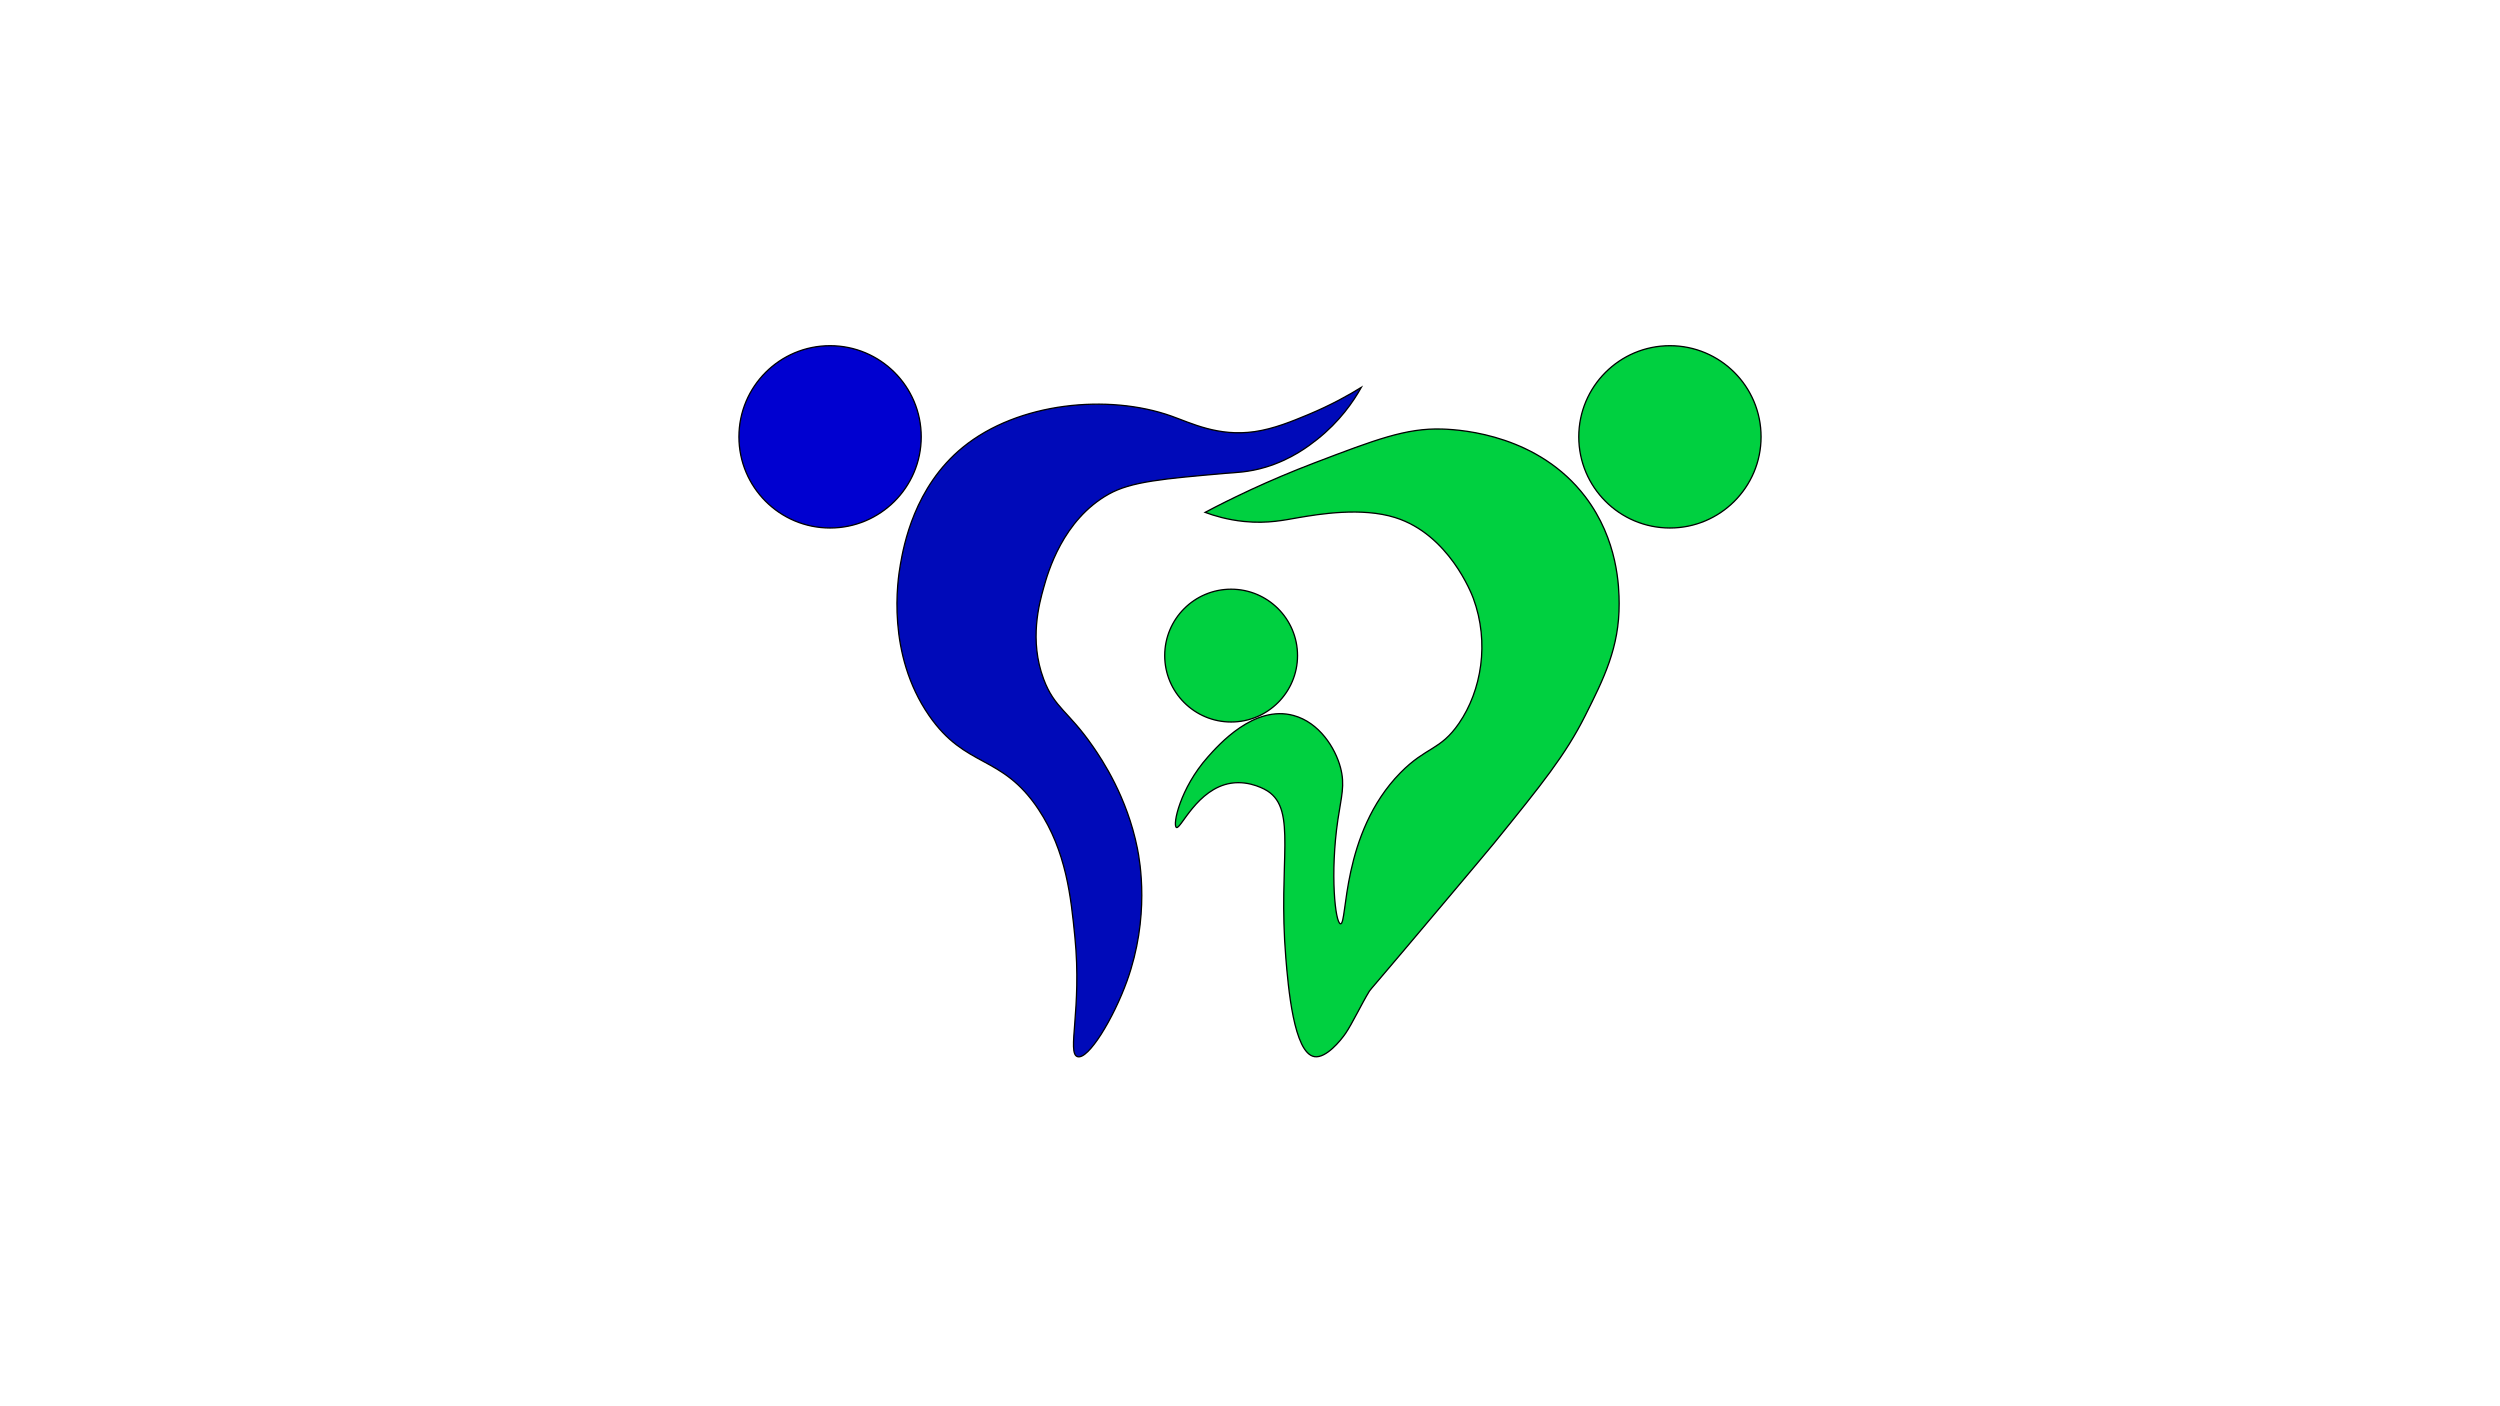 <?xml version="1.0" encoding="UTF-8" standalone="no"?>
<svg
   xmlns:dc="http://purl.org/dc/elements/1.1/"
   xmlns:cc="http://creativecommons.org/ns#"
   xmlns:rdf="http://www.w3.org/1999/02/22-rdf-syntax-ns#"
   xmlns:svg="http://www.w3.org/2000/svg"
   xmlns="http://www.w3.org/2000/svg"
   xml:space="preserve"
   style="enable-background:new 0 0 1920 1080;"
   viewBox="0 0 1920 1080"
   y="0px"
   x="0px"
   id="Layer_1"
   version="1.1"><defs
   id="defs17" />
<style
   id="style2"
   type="text/css">
	.st0{fill:#000AB9;stroke:#000000;stroke-miterlimit:10;}
	.st1{fill:#00D040;stroke:#000000;stroke-miterlimit:10;}
	.st2{fill:#0000D0;stroke:#000000;stroke-miterlimit:10;}
</style>
<path
   id="path4"
   d="M1045.5,297.5c-9.52,5.89-23.39,13.69-41,21c-12.12,5.03-26.21,10.88-41,13c-27.82,4-48.62-6.54-64-12  c-48.27-17.13-117.49-10.64-160,24c-37.43,30.5-45.47,75.74-48,90c-2.2,12.38-10.72,68.61,22,116c28.26,40.94,55.66,29.45,84,72  c21.49,32.27,25.01,67.82,28,98c5.49,55.45-6.26,89.36,2,92c8.33,2.66,27.71-29.47,38-58c17.72-49.15,10.01-91.98,8-102  c-7.93-39.56-27.18-68.1-34-78c-18.99-27.58-29.6-29.56-38-52c-11.21-29.95-3.24-58.42,0-70c3.3-11.78,14.61-52.2,50-72  c17.23-9.64,41.49-11.76,90-16c6.74-0.59,17.26-0.67,30.69-4.76c19.77-6.01,32.97-16.23,39.31-21.24  C1028.84,323.81,1039.4,308.4,1045.5,297.5z"
   class="st0" />
<path
   id="path6"
   d="M1009.5,355.5c-36.07,13.76-64.72,27.82-84,38c6.9,2.56,17.22,5.71,30,7c18.34,1.85,31.31-1.2,42-3  c15.5-2.61,48.17-8.12,74,0c41.15,12.93,58.69,58.46,60,62c12.59,34.12,6.2,70.97-11,96c-14.46,21.04-25.09,17.76-45,38  c-45.71,46.48-40.48,116.66-46,116c-4.06-0.49-8.09-38.69-2-80c2.64-17.88,5.6-26.48,2-40c-4.03-15.16-16.34-34.62-36-40  c-30.28-8.29-57.52,22.44-66,32c-21.17,23.88-27.18,52.22-24,54c3.17,1.78,15.92-29.97,42-34c14.8-2.29,27.09,5.41,28,6  c22.87,14.78,7.89,53.88,14,128c1.81,21.91,6.05,73.39,22,76c8.84,1.45,20.12-12.3,24-18c4.95-7.28,12.45-22.92,18-32  c0.14-0.24,0.24-0.4,0.27-0.43c1.04-1.56,4.2-4.76,53.73-63.57c26.09-30.97,39.13-46.46,42-50c36.54-45.12,54.81-67.68,70-98  c14.23-28.4,26.17-52.25,26-86c-0.06-12.35-0.76-48.84-26-82c-35.54-46.7-92.86-51.48-110-52  C1079.89,328.66,1056.43,337.61,1009.5,355.5z"
   class="st1" />
<circle
   id="circle8"
   r="51"
   cy="503.5"
   cx="945.5"
   class="st1" />
<circle
   id="circle10"
   r="70"
   cy="335.5"
   cx="637.5"
   class="st2" />
<circle
   id="circle12"
   r="70"
   cy="335.5"
   cx="1282.5"
   class="st1" />
</svg>